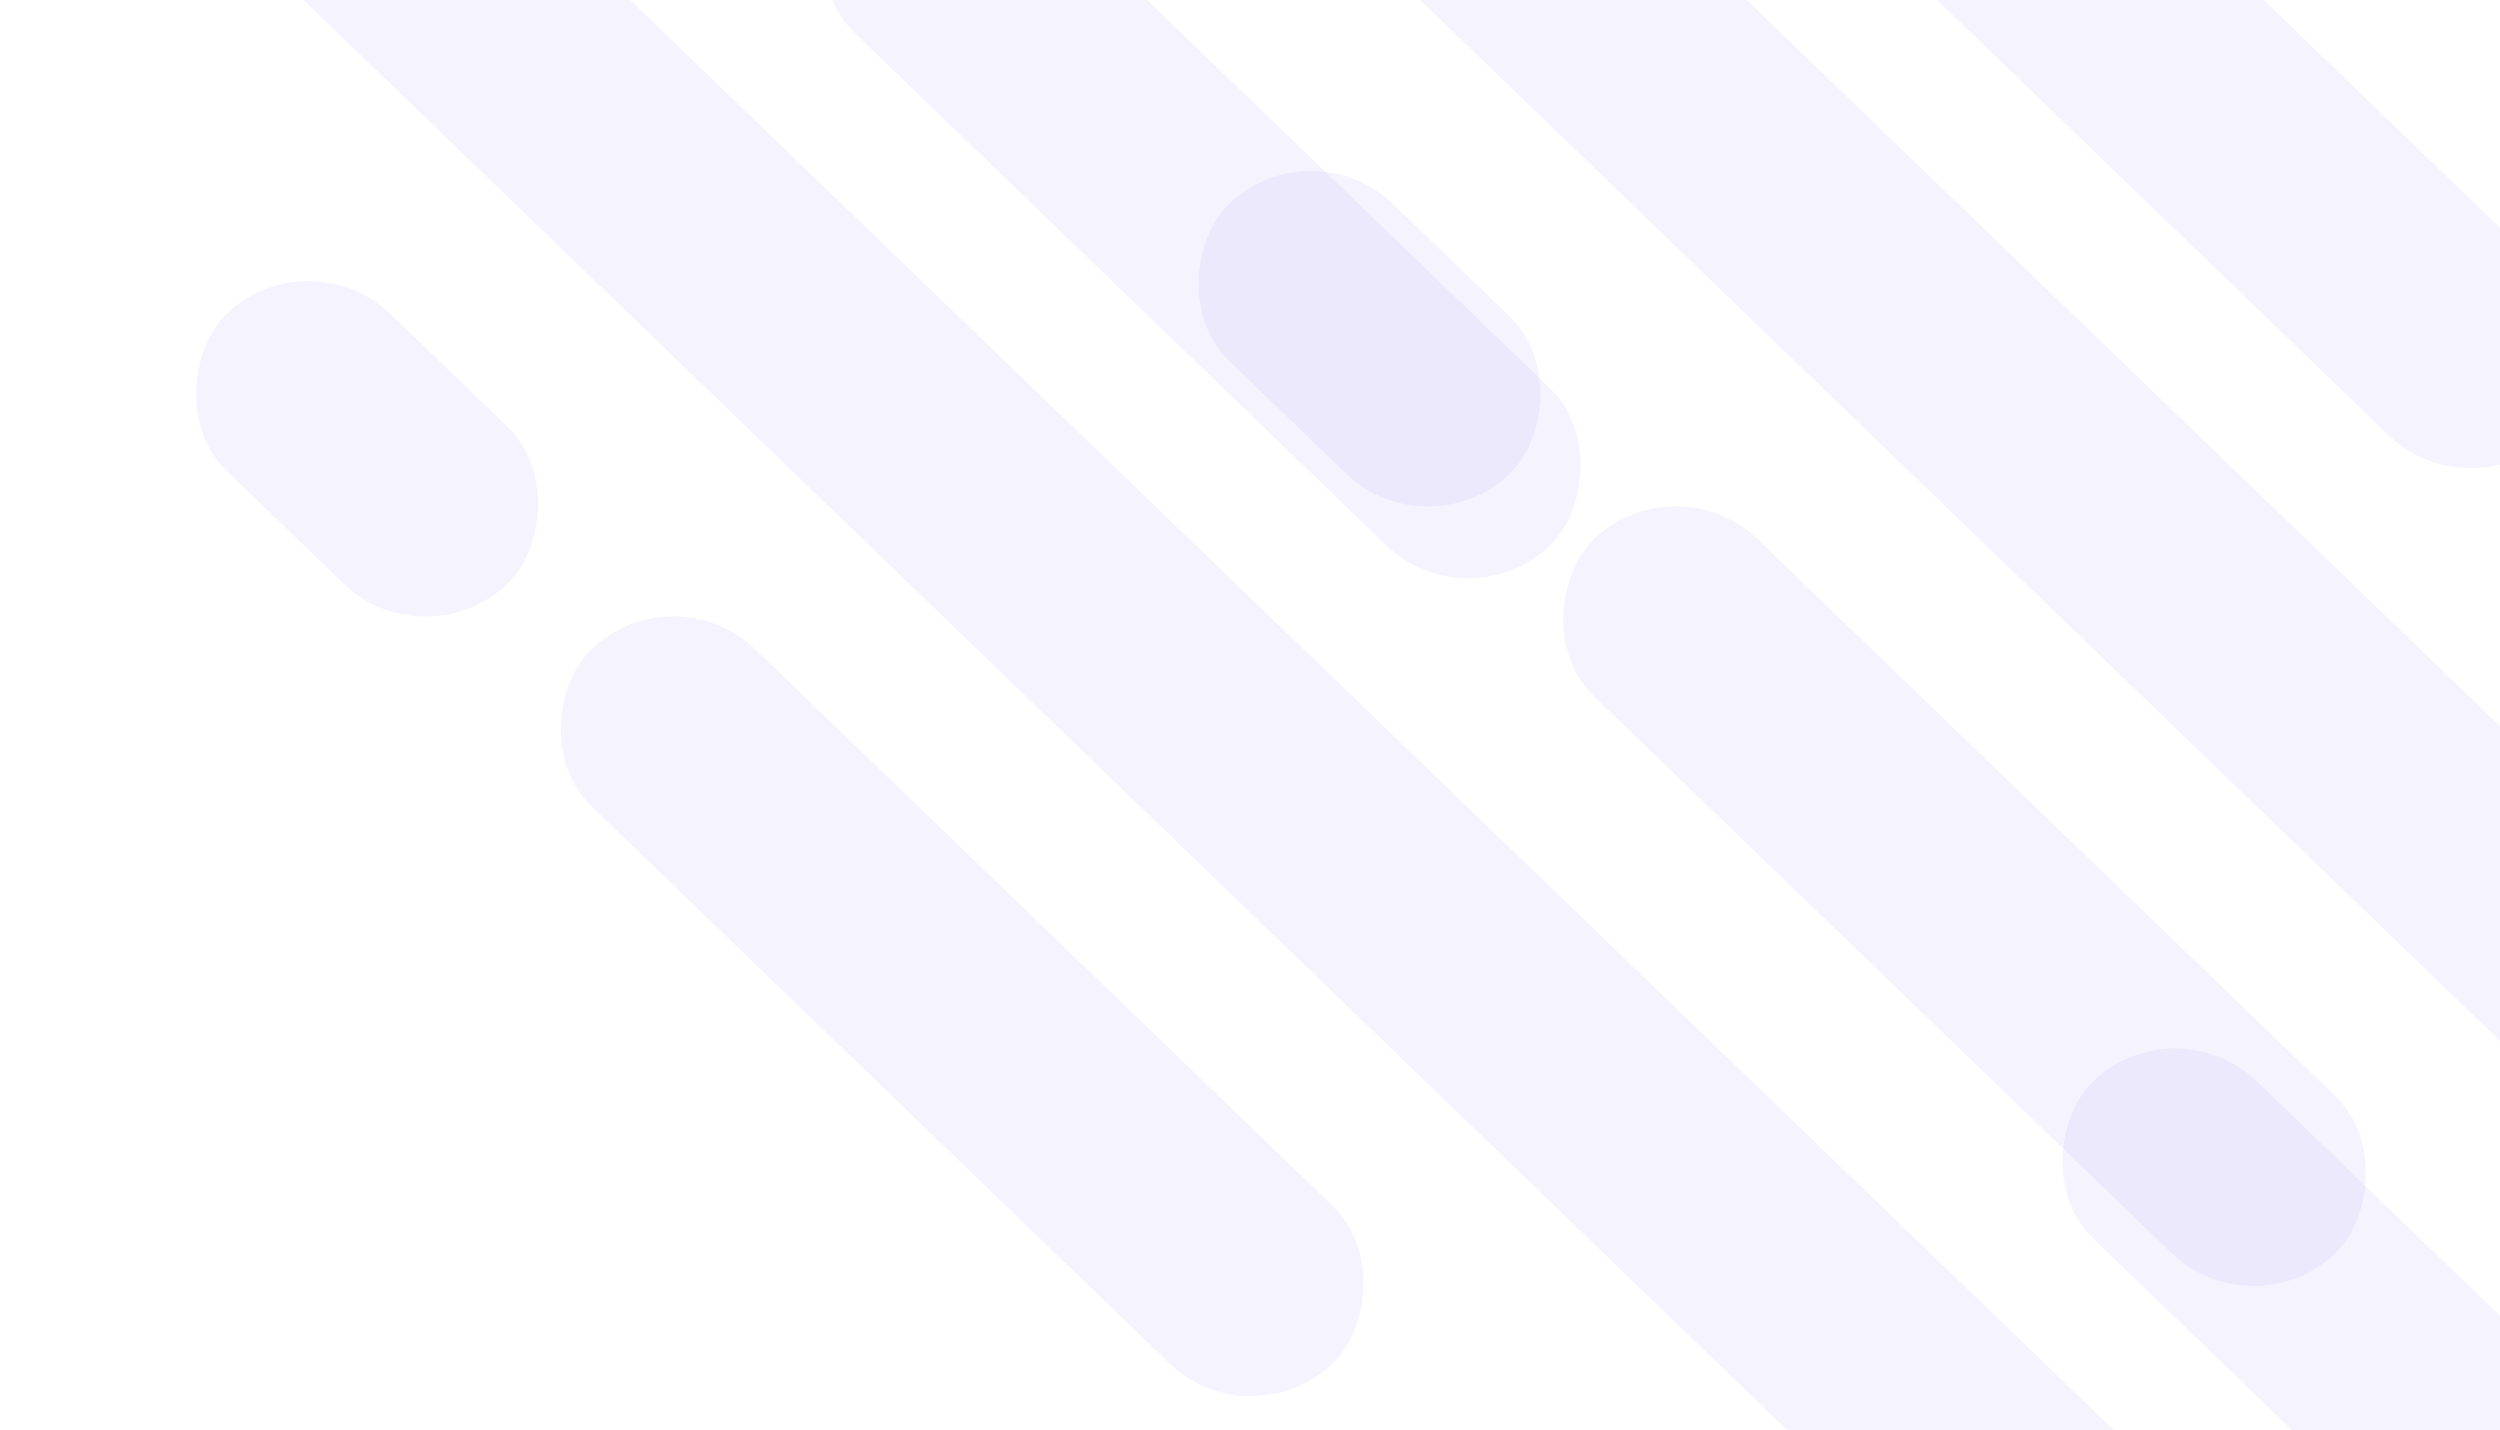 <svg width="409" height="234" viewBox="0 0 409 234" fill="none" xmlns="http://www.w3.org/2000/svg">
<g opacity="0.6">
<g opacity="0.1">
<rect width="63.715" height="37.121" rx="18.561" transform="matrix(-0.72 -0.694 0.72 -0.694 69.625 108.416)" fill="#5D3BEE"/>
<rect width="168.404" height="37.121" rx="18.561" transform="matrix(-0.72 -0.694 0.72 -0.694 204.68 235.938)" fill="#5D3BEE"/>
<rect width="423.652" height="37.121" rx="18.561" transform="matrix(-0.72 -0.694 0.72 -0.694 339.418 279.315)" fill="#5D3BEE"/>
<rect width="157.968" height="37.121" rx="18.561" transform="matrix(-0.72 -0.694 0.72 -0.694 240.191 102.144)" fill="#5D3BEE"/>
<rect width="157.968" height="37.121" rx="18.561" transform="matrix(-0.72 -0.694 0.72 -0.694 442.832 299.384)" fill="#5D3BEE"/>
</g>
<g opacity="0.1">
<rect width="63.715" height="37.121" rx="18.561" transform="matrix(-0.72 -0.694 0.72 -0.694 233.625 90.412)" fill="#5D3BEE"/>
<rect width="168.404" height="37.121" rx="18.561" transform="matrix(-0.72 -0.694 0.72 -0.694 368.68 217.935)" fill="#5D3BEE"/>
<rect width="423.652" height="37.121" rx="18.561" transform="matrix(-0.72 -0.694 0.72 -0.694 503.418 261.312)" fill="#5D3BEE"/>
<rect width="157.968" height="37.121" rx="18.561" transform="matrix(-0.72 -0.694 0.72 -0.694 404.191 84.141)" fill="#5D3BEE"/>
</g>
</g>
</svg>
